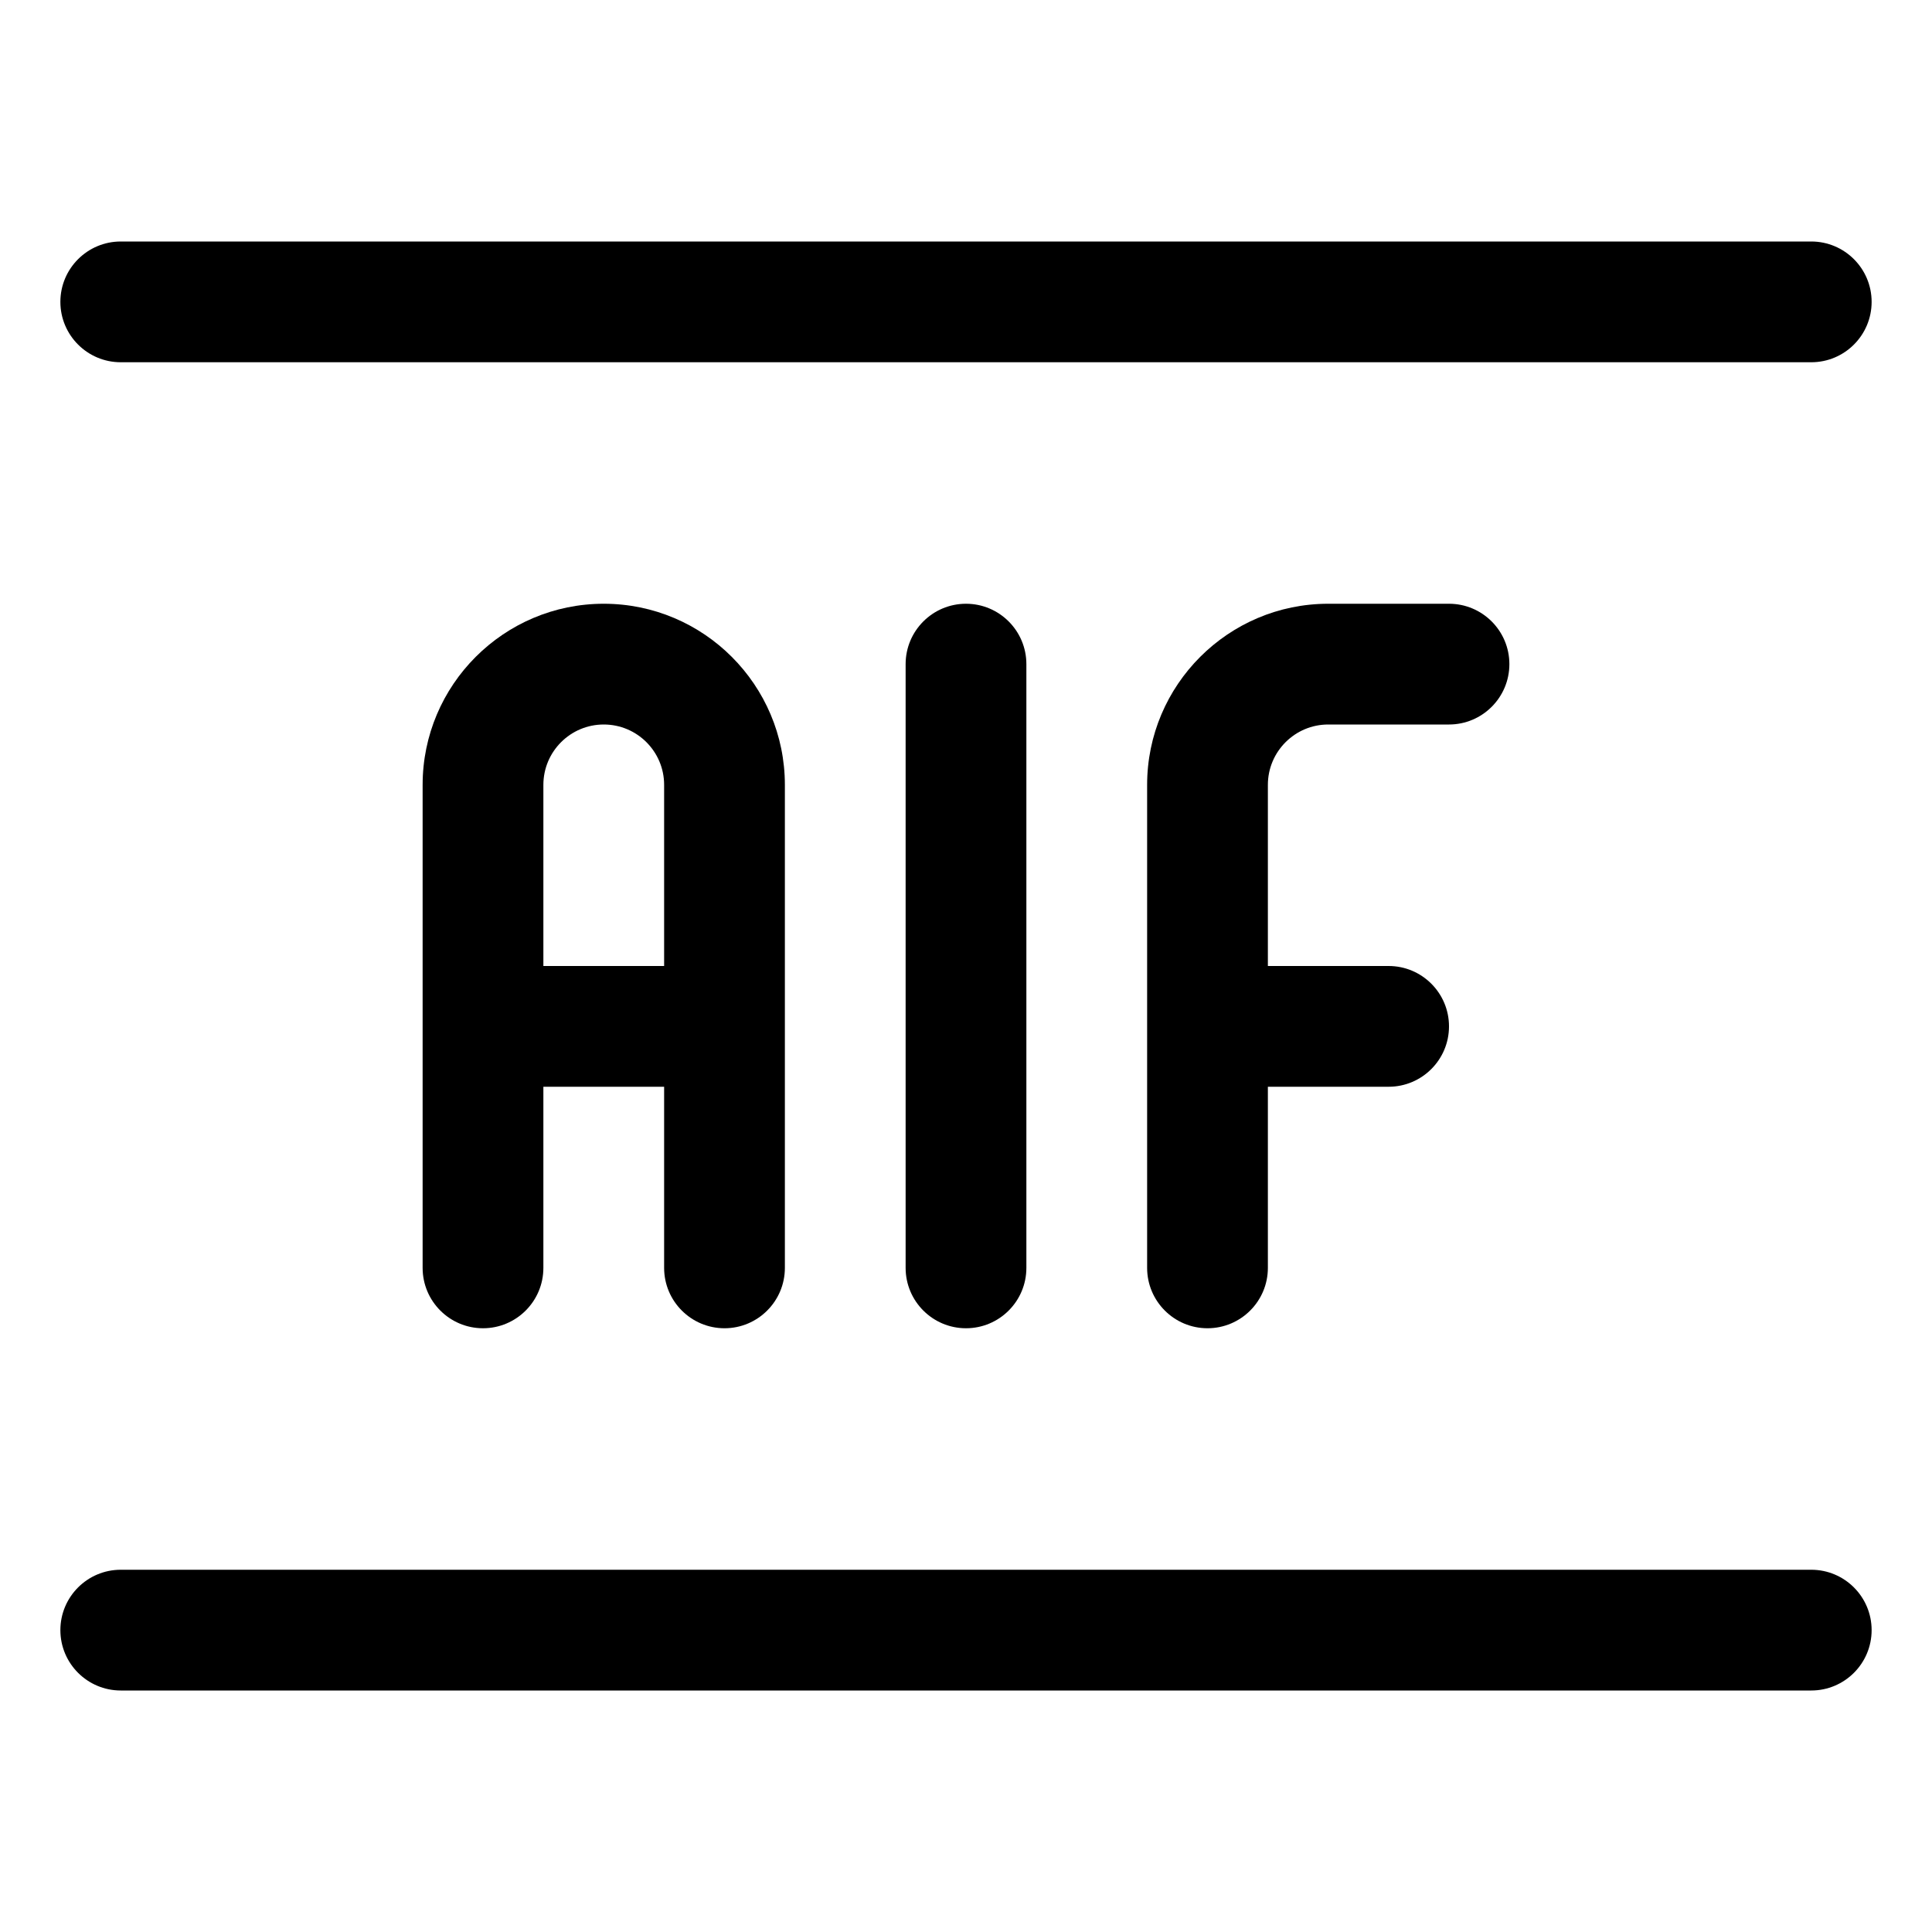 <?xml version="1.0" encoding="utf-8"?>
<!-- Generator: Adobe Illustrator 22.1.0, SVG Export Plug-In . SVG Version: 6.00 Build 0)  -->
<svg version="1.1" id="Layer_1" xmlns="http://www.w3.org/2000/svg" xmlns:xlink="http://www.w3.org/1999/xlink" x="0px" y="0px"
	 viewBox="0 0 24 24" style="enable-background:new 0 0 24 24;" xml:space="preserve">
<title>audio-document-aif</title>
<g>
	<path d="M1.5,4.5c-0.414,0-0.75-0.336-0.75-0.75S1.086,3,1.5,3h21c0.414,0,0.75,0.336,0.75,0.75S22.914,4.5,22.5,4.5H1.5z"/>
	<path d="M1.5,21c-0.414,0-0.75-0.336-0.75-0.75S1.086,19.5,1.5,19.5h21c0.414,0,0.75,0.336,0.75,0.75S22.914,21,22.5,21H1.5z"/>
	<path d="M9,16.5c-0.414,0-0.75-0.336-0.75-0.75V13.5h-1.5v2.25c0,0.414-0.336,0.75-0.75,0.75s-0.75-0.336-0.75-0.75v-6
		c0-1.241,1.009-2.25,2.25-2.25s2.25,1.009,2.25,2.25v6C9.75,16.164,9.414,16.5,9,16.5z M8.25,12V9.75C8.25,9.336,7.914,9,7.5,9
		S6.75,9.336,6.75,9.75V12H8.25z"/>
	<path d="M12,16.5c-0.414,0-0.75-0.336-0.75-0.75v-7.5c0-0.414,0.336-0.75,0.75-0.75s0.75,0.336,0.75,0.75v7.5
		C12.75,16.164,12.414,16.5,12,16.5z"/>
	<path d="M15,16.5c-0.414,0-0.75-0.336-0.75-0.75v-6c0-1.241,1.009-2.25,2.25-2.25H18c0.414,0,0.75,0.336,0.75,0.75S18.414,9,18,9
		h-1.5c-0.414,0-0.75,0.336-0.75,0.75V12h1.5c0.414,0,0.75,0.336,0.75,0.75s-0.336,0.75-0.75,0.75h-1.5v2.25
		C15.75,16.164,15.414,16.5,15,16.5z"/>
</g>
</svg>
